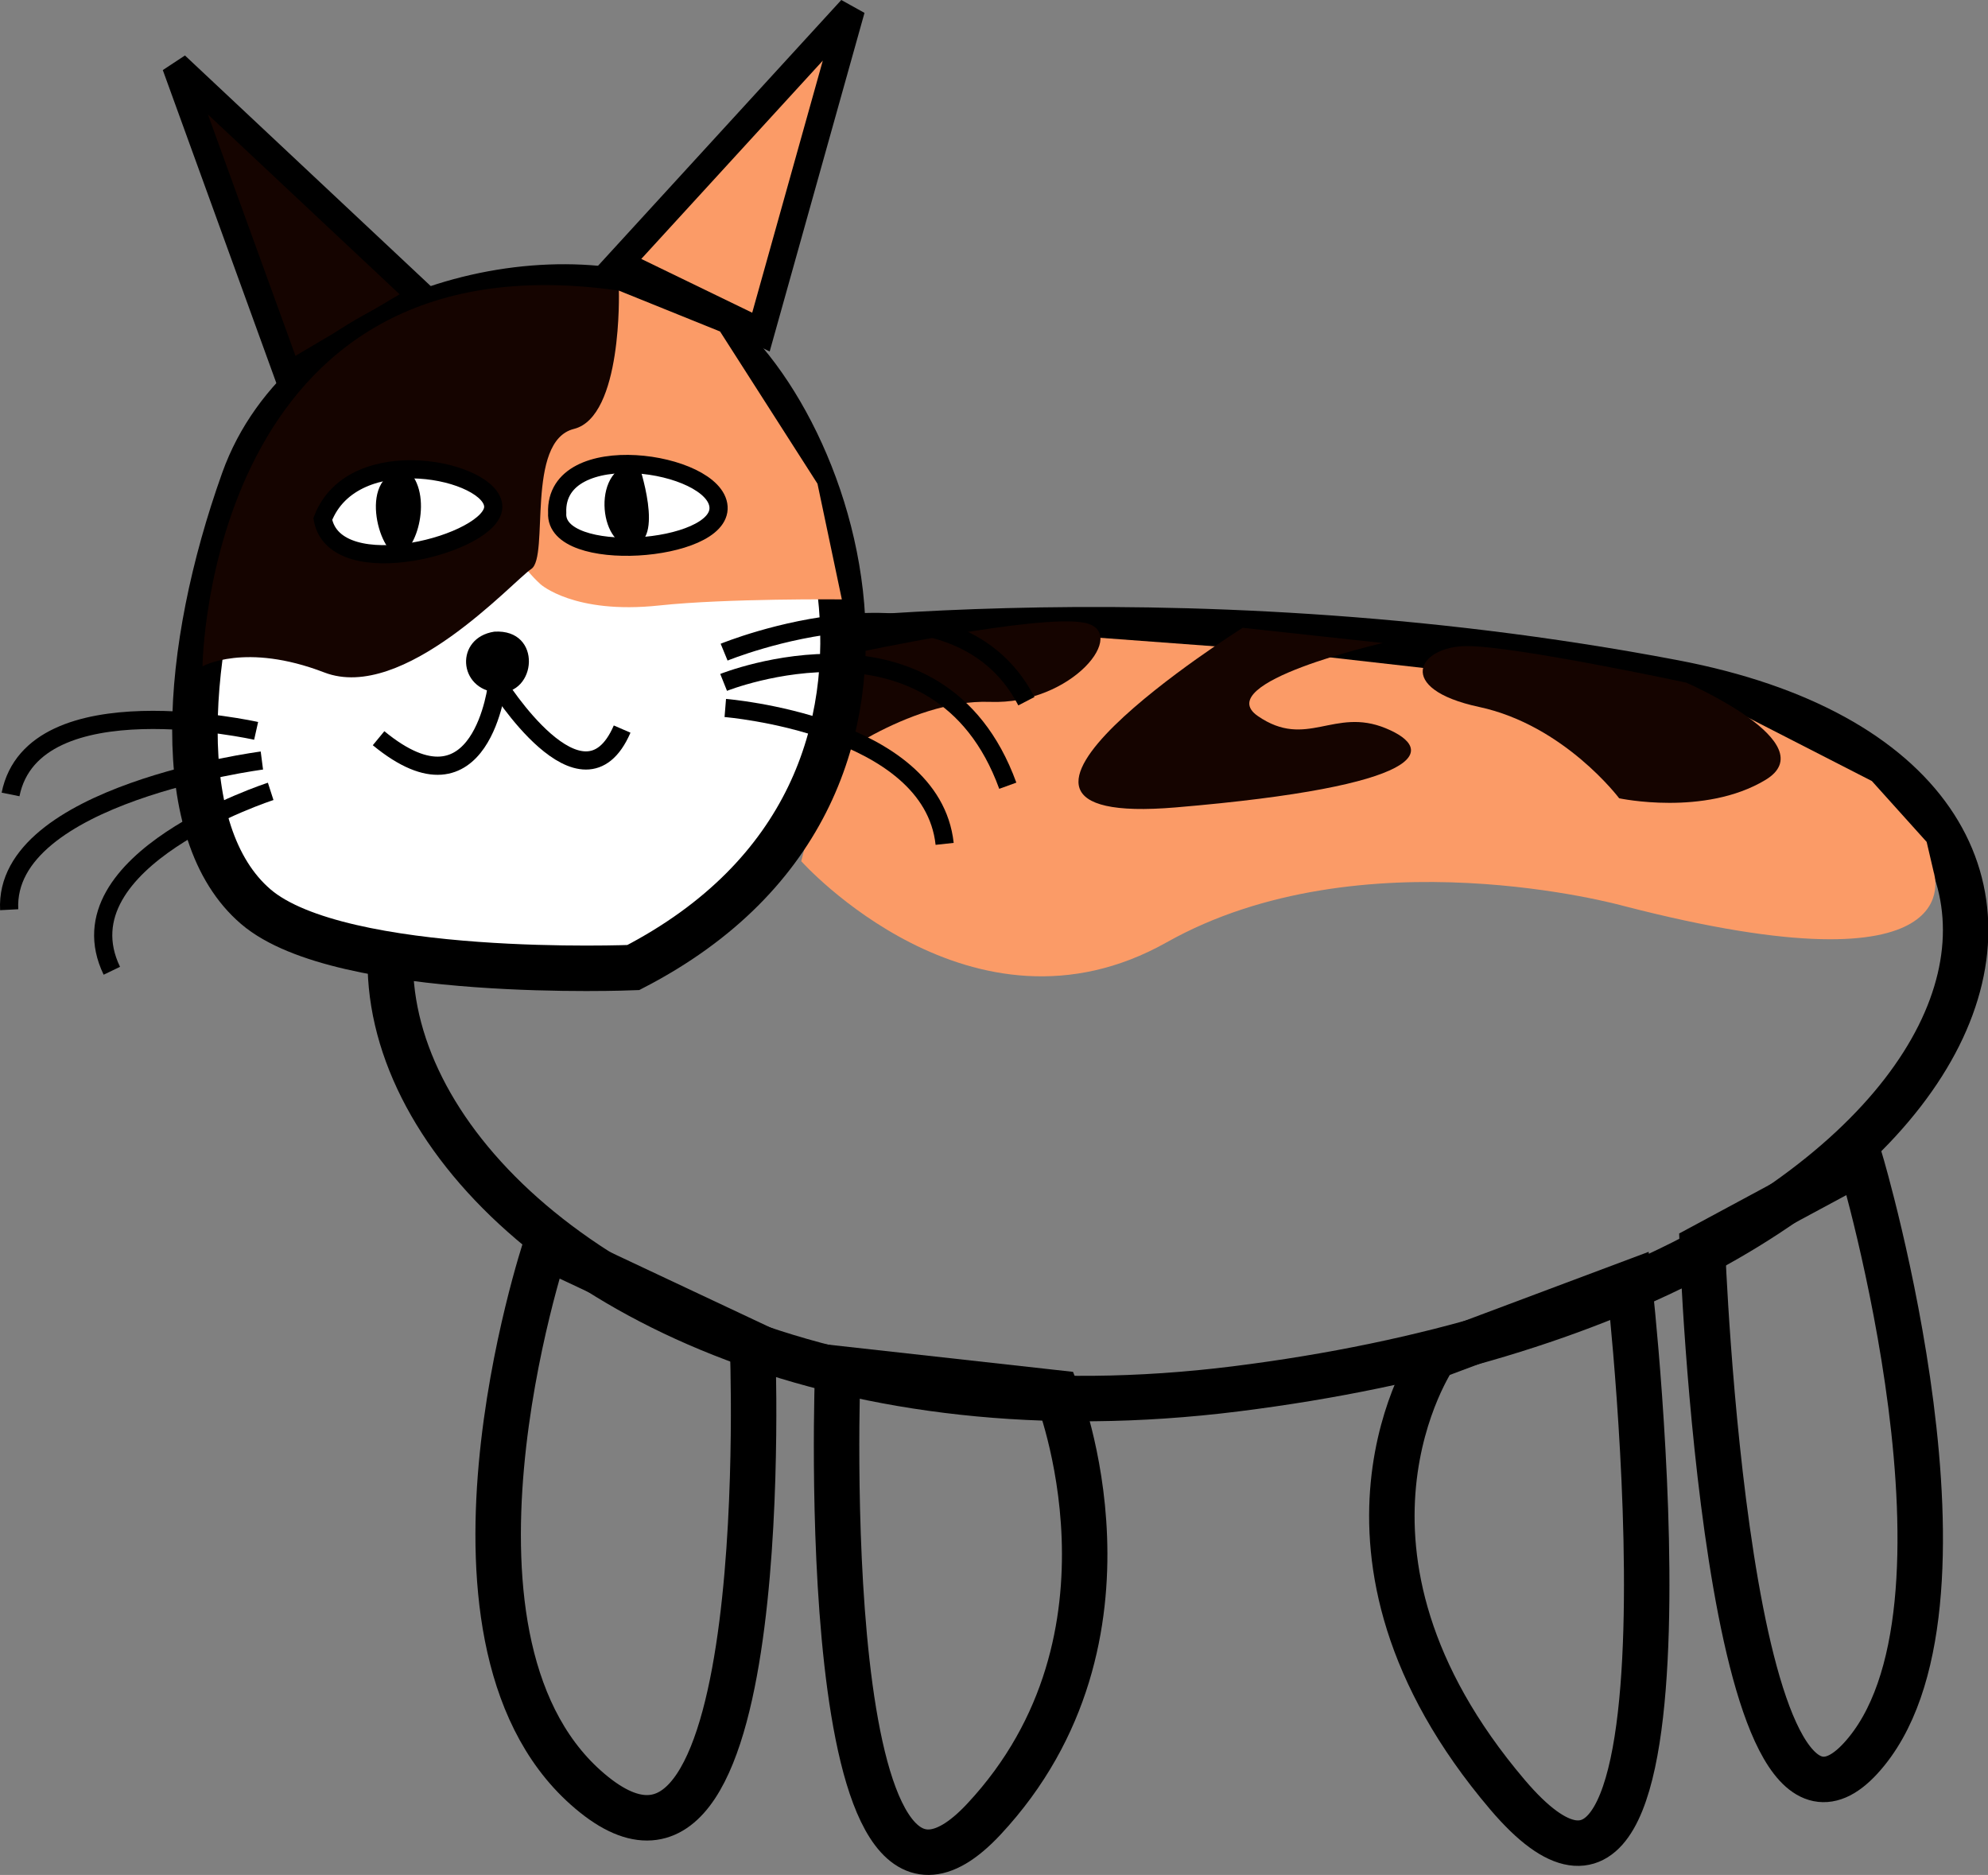 <?xml version="1.0" encoding="UTF-8" standalone="no"?>
<!-- Created with Inkscape (http://www.inkscape.org/) -->

<svg
   width="218.639mm"
   height="206.214mm"
   viewBox="0 0 218.639 206.214"
   version="1.1"
   id="svg_cat"
   inkscape:version="1.1 (c68e22c387, 2021-05-23)"
   sodipodi:docname="cat2.svg"
   xmlns:inkscape="http://www.inkscape.org/namespaces/inkscape"
   xmlns:sodipodi="http://sodipodi.sourceforge.net/DTD/sodipodi-0.dtd"
   xmlns="http://www.w3.org/2000/svg"
   xmlns:svg="http://www.w3.org/2000/svg">
  <rect x="0" y="0" width="218.639" height="206.214" fill="#808080" stroke="none"/>
  <sodipodi:namedview
     id="namedview7"
     pagecolor="#ffffff"
     bordercolor="#666666"
     borderopacity="1.0"
     inkscape:pageshadow="2"
     inkscape:pageopacity="0.0"
     inkscape:pagecheckerboard="0"
     inkscape:document-units="mm"
     showgrid="false"
     inkscape:zoom="0.59266667"
     inkscape:cx="245.50056"
     inkscape:cy="404.10574"
     inkscape:window-width="1920"
     inkscape:window-height="1057"
     inkscape:window-x="1358"
     inkscape:window-y="-8"
     inkscape:window-maximized="1"
     inkscape:current-layer="head"
     fit-margin-top="0"
     fit-margin-left="0"
     fit-margin-right="0"
     fit-margin-bottom="0" />
  <defs
     id="defs2" />
  <g
     inkscape:label="cat"
     inkscape:groupmode="layer"
     id="cat"
     style="display:inline"
     transform="translate(-124.826,-215.103)">
    <g
       id="right_legs">
      <path
         style="font-variation-settings:normal;opacity:1;vector-effect:none;fill:none;fill-opacity:1;stroke:#000000;stroke-width:5;stroke-linecap:butt;stroke-linejoin:miter;stroke-miterlimit:4;stroke-dasharray:none;stroke-dashoffset:0;stroke-opacity:1;-inkscape-stroke:none;stop-color:#000000;stop-opacity:1"
         d="M 329.464,342.857 312.054,352.232 C 312.054,352.232 314.732,424.554 329.464,408.482 344.196,392.411 329.464,342.857 329.464,342.857 Z"
         id="leg4"
         sodipodi:nodetypes="ccsc" />
      <path
         style="font-variation-settings:normal;opacity:1;vector-effect:none;fill:none;fill-opacity:1;stroke:#000000;stroke-width:5;stroke-linecap:butt;stroke-linejoin:miter;stroke-miterlimit:4;stroke-dasharray:none;stroke-dashoffset:0;stroke-opacity:1;-inkscape-stroke:none;stop-color:#000000;stop-opacity:1"
         d="M 282.589,364.286 304.018,356.25 C 304.018,356.25 313.393,439.286 290.625,412.5 267.857,385.714 282.589,364.286 282.589,364.286 Z"
         id="leg3"
         sodipodi:nodetypes="ccsc" />
    </g>
    <g
       id="left_legs">
      <path
         style="font-variation-settings:normal;opacity:1;vector-effect:none;fill:none;fill-opacity:1;stroke:#000000;stroke-width:5;stroke-linecap:butt;stroke-linejoin:miter;stroke-miterlimit:4;stroke-dasharray:none;stroke-dashoffset:0;stroke-opacity:1;-inkscape-stroke:none;stop-color:#000000;stop-opacity:1"
         d="M 241.071,368.304 216.964,365.625 C 216.964,365.625 214.286,435.268 233.036,415.179 251.786,395.089 241.071,368.304 241.071,368.304 Z"
         id="leg2"
         sodipodi:nodetypes="ccsc" />
      <path
         style="font-variation-settings:normal;opacity:1;vector-effect:none;fill:none;fill-opacity:1;stroke:#000000;stroke-width:5;stroke-linecap:butt;stroke-linejoin:miter;stroke-miterlimit:4;stroke-dasharray:none;stroke-dashoffset:0;stroke-opacity:1;-inkscape-stroke:none;stop-color:#000000;stop-opacity:1"
         d="M 184.821,352.232 207.589,362.946 C 207.589,362.946 210.268,428.571 190.179,412.5 170.089,396.429 184.821,352.232 184.821,352.232 Z"
         id="leg1"
         sodipodi:nodetypes="ccsc" />
    </g>
    <g
       id="body">
      <path
         style="font-variation-settings:normal;opacity:1;vector-effect:none;fill:none;fill-opacity:1;stroke:#000000;stroke-width:5;stroke-linecap:butt;stroke-linejoin:miter;stroke-miterlimit:4;stroke-dasharray:none;stroke-dashoffset:0;stroke-opacity:1;-inkscape-stroke:none;stop-color:#000000;stop-opacity:1"
         d="M 204.464,286.83 C 204.464,286.83 252.679,279.464 308.929,290.179 365.179,300.893 346.429,357.143 260.714,367.857 175,378.571 132.143,305.58 204.464,286.83 Z"
         id="body_outline"
         sodipodi:nodetypes="cssc" />
      <path
         style="font-variation-settings:normal;opacity:1;vector-effect:none;fill:#fb9b67;fill-opacity:1;stroke:none;stroke-width:5;stroke-linecap:butt;stroke-linejoin:miter;stroke-miterlimit:4;stroke-dasharray:none;stroke-dashoffset:0;stroke-opacity:1;-inkscape-stroke:none;stop-color:#000000;stop-opacity:1"
         d="M 212.946,309.821 C 212.946,309.821 231.696,330.804 253.125,318.75 274.554,306.696 303.348,314.732 303.348,314.732 342.187,324.777 337.5,311.049 337.5,311.049 L 336.719,307.701 330.692,301.004 316.964,293.973 296.54,290.29 264.062,286.607 241.518,284.933 218.75,286.942 Z"
         id="back_colouring1"
         sodipodi:nodetypes="cscccccccccc" />
      <path
         style="font-variation-settings:normal;opacity:1;vector-effect:none;fill:#150400;fill-opacity:1;stroke:none;stroke-width:5;stroke-linecap:butt;stroke-linejoin:miter;stroke-miterlimit:4;stroke-dasharray:none;stroke-dashoffset:0;stroke-opacity:1;-inkscape-stroke:none;stop-color:#000000;stop-opacity:1"
         d="M 218.75,286.942 214.955,299.665 C 214.955,299.665 224.665,291.964 233.705,292.299 242.746,292.634 249.107,284.598 244.085,283.594 239.062,282.589 218.75,286.942 218.75,286.942 Z"
         id="back_colouring2" />
      <path
         style="font-variation-settings:normal;opacity:1;vector-effect:none;fill:#150400;fill-opacity:1;stroke:none;stroke-width:5;stroke-linecap:butt;stroke-linejoin:miter;stroke-miterlimit:4;stroke-dasharray:none;stroke-dashoffset:0;stroke-opacity:1;-inkscape-stroke:none;stop-color:#000000;stop-opacity:1"
         d="M 261.496,284.152 C 261.496,284.152 226.339,306.25 254.129,303.906 281.92,301.562 282.924,297.545 277.232,295.201 271.54,292.857 268.527,297.545 263.17,293.862 257.812,290.179 276.897,285.826 276.897,285.826 Z"
         id="back_colouring3" />
      <path
         style="font-variation-settings:normal;opacity:1;vector-effect:none;fill:#150400;fill-opacity:1;stroke:none;stroke-width:5;stroke-linecap:butt;stroke-linejoin:miter;stroke-miterlimit:4;stroke-dasharray:none;stroke-dashoffset:0;stroke-opacity:1;-inkscape-stroke:none;stop-color:#000000;stop-opacity:1"
         d="M 302.902,302.902 C 302.902,302.902 296.875,294.866 287.5,292.857 278.125,290.848 280.804,286.161 286.161,286.161 291.518,286.161 310.268,290.179 310.268,290.179 310.268,290.179 325.67,296.875 318.973,300.893 312.277,304.911 302.902,302.902 302.902,302.902 Z"
         id="back_colouring4" />
    </g>
    <g
       id="head">
      <path
         style="font-variation-settings:normal;opacity:1;fill:#fb9b67;fill-opacity:1;stroke:#000000;stroke-width:3;stroke-linecap:butt;stroke-linejoin:miter;stroke-miterlimit:4;stroke-dasharray:none;stroke-dashoffset:0;stroke-opacity:1;stop-color:#000000;stop-opacity:1"
         d="M 192.888,244.053 208.514,251.629 218.458,216.116 Z"
         id="ear_right" />
      <path
         style="font-variation-settings:normal;opacity:1;fill:#150400;fill-opacity:1;stroke:#000000;stroke-width:3;stroke-linecap:butt;stroke-linejoin:miter;stroke-miterlimit:4;stroke-dasharray:none;stroke-dashoffset:0;stroke-opacity:1;stop-color:#000000;stop-opacity:1"
         d="M 156.529,256.451 144.141,222.299 171.261,247.746 Z"
         id="ear_left" />
      <path
         style="font-variation-settings:normal;opacity:1;vector-effect:none;fill:#ffffff;fill-opacity:1;stroke:#000000;stroke-width:5;stroke-linecap:butt;stroke-linejoin:miter;stroke-miterlimit:4;stroke-dasharray:none;stroke-dashoffset:0;stroke-opacity:1;-inkscape-stroke:none;stop-color:#000000;stop-opacity:1"
         d="M 194.475,321.518 C 233.315,301.429 214.565,255.893 199.833,249.197 185.1,242.5 158.315,249.197 151.618,267.947 144.922,286.697 143.583,306.786 152.958,314.822 162.333,322.857 194.475,321.518 194.475,321.518 Z"
         id="head_outline" />
      <g
         id="mouth">
        <path
           style="font-variation-settings:normal;opacity:1;fill:none;fill-opacity:1;stroke:#000000;stroke-width:2;stroke-linecap:butt;stroke-linejoin:miter;stroke-miterlimit:4;stroke-dasharray:none;stroke-dashoffset:0;stroke-opacity:1;stop-color:#000000;stop-opacity:1"
           d="M 179.52,290.268 C 179.52,290.268 177.846,305.67 166.462,296.295"
           id="mouthpart_left" />
        <path
           style="font-variation-settings:normal;opacity:1;fill:none;fill-opacity:1;stroke:#000000;stroke-width:2;stroke-linecap:butt;stroke-linejoin:miter;stroke-miterlimit:4;stroke-dasharray:none;stroke-dashoffset:0;stroke-opacity:1;stop-color:#000000;stop-opacity:1"
           d="M 179.52,290.268 C 179.52,290.268 188.895,305.335 193.248,295.29"
           id="mouthpart_right"
           sodipodi:nodetypes="cc" />
        <path
           style="font-variation-settings:normal;opacity:1;vector-effect:none;fill:#000000;fill-opacity:1;stroke:none;stroke-width:5;stroke-linecap:butt;stroke-linejoin:miter;stroke-miterlimit:4;stroke-dasharray:none;stroke-dashoffset:0;stroke-opacity:1;-inkscape-stroke:none;stop-color:#000000;stop-opacity:1"
           d="M 179.185,284.576 C 184.542,284.241 183.873,291.607 179.52,291.273 175.167,290.938 174.833,285.246 179.185,284.576 Z"
           id="mouthpart" />
      </g>
      <g
         id="whiskers_left">
        <path
           style="font-variation-settings:normal;opacity:1;fill:none;fill-opacity:1;stroke:#000000;stroke-width:2;stroke-linecap:butt;stroke-linejoin:miter;stroke-miterlimit:4;stroke-dasharray:none;stroke-dashoffset:0;stroke-opacity:1;stop-color:#000000;stop-opacity:1"
           d="M 152.995,295.487 C 152.995,295.487 128.497,289.99 125.987,302.481"
           id="whisker_left1"
           sodipodi:nodetypes="cc" />
        <path
           style="font-variation-settings:normal;opacity:1;fill:none;fill-opacity:1;stroke:#000000;stroke-width:2;stroke-linecap:butt;stroke-linejoin:miter;stroke-miterlimit:4;stroke-dasharray:none;stroke-dashoffset:0;stroke-opacity:1;stop-color:#000000;stop-opacity:1"
           d="M 153.627,298.75 C 153.627,298.75 125.167,302.433 125.837,315.157"
           id="whisker_left2"
           sodipodi:nodetypes="cc" />
        <path
           style="font-variation-settings:normal;opacity:1;fill:none;fill-opacity:1;stroke:#000000;stroke-width:2;stroke-linecap:butt;stroke-linejoin:miter;stroke-miterlimit:4;stroke-dasharray:none;stroke-dashoffset:0;stroke-opacity:1;stop-color:#000000;stop-opacity:1"
           d="M 154.595,302.142 C 154.595,302.142 131.246,309.672 137.125,321.872"
           id="whisker_left3"
           sodipodi:nodetypes="cc" />
      </g>
      <g
         id="whiskers_right">
        <path
           style="font-variation-settings:normal;opacity:1;fill:none;fill-opacity:1;stroke:#000000;stroke-width:2;stroke-linecap:butt;stroke-linejoin:miter;stroke-miterlimit:4;stroke-dasharray:none;stroke-dashoffset:0;stroke-opacity:1;stop-color:#000000;stop-opacity:1"
           d="M 204.593,292.97 C 204.593,292.97 227.291,294.802 228.717,307.915"
           id="whisker_right3"
           sodipodi:nodetypes="cc" />
        <path
           style="font-variation-settings:normal;opacity:1;fill:none;fill-opacity:1;stroke:#000000;stroke-width:2;stroke-linecap:butt;stroke-linejoin:miter;stroke-miterlimit:4;stroke-dasharray:none;stroke-dashoffset:0;stroke-opacity:1;stop-color:#000000;stop-opacity:1"
           d="M 204.41,290.156 C 204.41,290.156 228.086,280.685 235.662,301.52"
           id="whisker_right2"
           sodipodi:nodetypes="cc" />
        <path
           style="font-variation-settings:normal;opacity:1;fill:none;fill-opacity:1;stroke:#000000;stroke-width:2;stroke-linecap:butt;stroke-linejoin:miter;stroke-miterlimit:4;stroke-dasharray:none;stroke-dashoffset:0;stroke-opacity:1;stop-color:#000000;stop-opacity:1"
           d="M 204.464,286.83 C 204.464,286.83 229.561,276.52 237.708,292.224"
           id="whisker_right1"
           sodipodi:nodetypes="cc" />
      </g>
      <path
         style="font-variation-settings:normal;opacity:1;vector-effect:none;fill:#fb9b67;fill-opacity:1;stroke:none;stroke-width:5;stroke-linecap:butt;stroke-linejoin:miter;stroke-miterlimit:4;stroke-dasharray:none;stroke-dashoffset:0;stroke-opacity:1;-inkscape-stroke:none;stop-color:#000000;stop-opacity:1"
         d="M 192.888,247.066 204.018,251.562 214.732,268.304 217.411,281.027 C 217.411,281.027 204.766,280.899 197.321,281.696 187.946,282.701 184.263,279.353 184.263,279.353 176.228,271.987 181.25,260.938 181.25,260.938 Z"
         id="head_colouring_right"
         sodipodi:nodetypes="ccccsccc" />
      <path
         style="font-variation-settings:normal;opacity:1;vector-effect:none;fill:#150400;fill-opacity:1;stroke:none;stroke-width:5;stroke-linecap:butt;stroke-linejoin:miter;stroke-miterlimit:4;stroke-dasharray:none;stroke-dashoffset:0;stroke-opacity:1;-inkscape-stroke:none;stop-color:#000000;stop-opacity:1"
         d="M 192.888,247.066 C 192.888,247.066 193.304,260.938 187.946,262.277 182.589,263.616 185.268,276.339 183.259,277.679 181.25,279.018 169.196,292.411 160.491,289.062 151.786,285.714 147.098,288.393 147.098,288.393 147.098,288.393 147.607,240.561 192.888,247.066 Z"
         id="head_colouring_left" />
      <g
         id="eye_left">
        <path
           style="font-variation-settings:normal;opacity:1;fill:#ffffff;fill-opacity:1;stroke:#000000;stroke-width:2;stroke-linecap:butt;stroke-linejoin:miter;stroke-miterlimit:4;stroke-dasharray:none;stroke-dashoffset:0;stroke-opacity:1;stop-color:#000000;stop-opacity:1"
           d="M 160.324,272.188 C 163.672,263.482 179.074,266.831 179.074,270.848 179.074,274.866 161.663,279.554 160.324,272.188 Z"
           id="eye_outline_left" />
        <path
           style="font-variation-settings:normal;opacity:1;vector-effect:none;fill:#000000;fill-opacity:1;stroke:none;stroke-width:5;stroke-linecap:butt;stroke-linejoin:miter;stroke-miterlimit:4;stroke-dasharray:none;stroke-dashoffset:0;stroke-opacity:1;-inkscape-stroke:none;stop-color:#000000;stop-opacity:1"
           d="M 169.587,266.719 C 163.895,267.054 166.574,276.094 168.583,276.094 170.592,276.094 172.6,269.398 169.587,266.719 Z"
           id="eye_pupil_left" />
      </g>
      <g
         id="eye_right">
        <path
           style="font-variation-settings:normal;opacity:1;fill:#ffffff;fill-opacity:1;stroke:#000000;stroke-width:2;stroke-linecap:butt;stroke-linejoin:miter;stroke-miterlimit:4;stroke-dasharray:none;stroke-dashoffset:0;stroke-opacity:1;stop-color:#000000;stop-opacity:1"
           d="M 186.105,271.518 C 185.77,263.148 203.516,265.826 203.85,270.848 204.185,275.871 185.77,277.21 186.105,271.518 Z"
           id="eye_outline_right"
           sodipodi:nodetypes="csc" />
        <path
           style="font-variation-settings:normal;opacity:1;vector-effect:none;fill:#000000;fill-opacity:1;stroke:none;stroke-width:5;stroke-linecap:butt;stroke-linejoin:miter;stroke-miterlimit:4;stroke-dasharray:none;stroke-dashoffset:0;stroke-opacity:1;-inkscape-stroke:none;stop-color:#000000;stop-opacity:1"
           d="M 195.034,266.049 C 189.676,266.049 190.681,275.424 194.364,275.09 198.047,274.755 195.034,266.049 195.034,266.049 Z"
           id="eye_pupil_right" />
      </g>
    </g>
  </g>
</svg>
